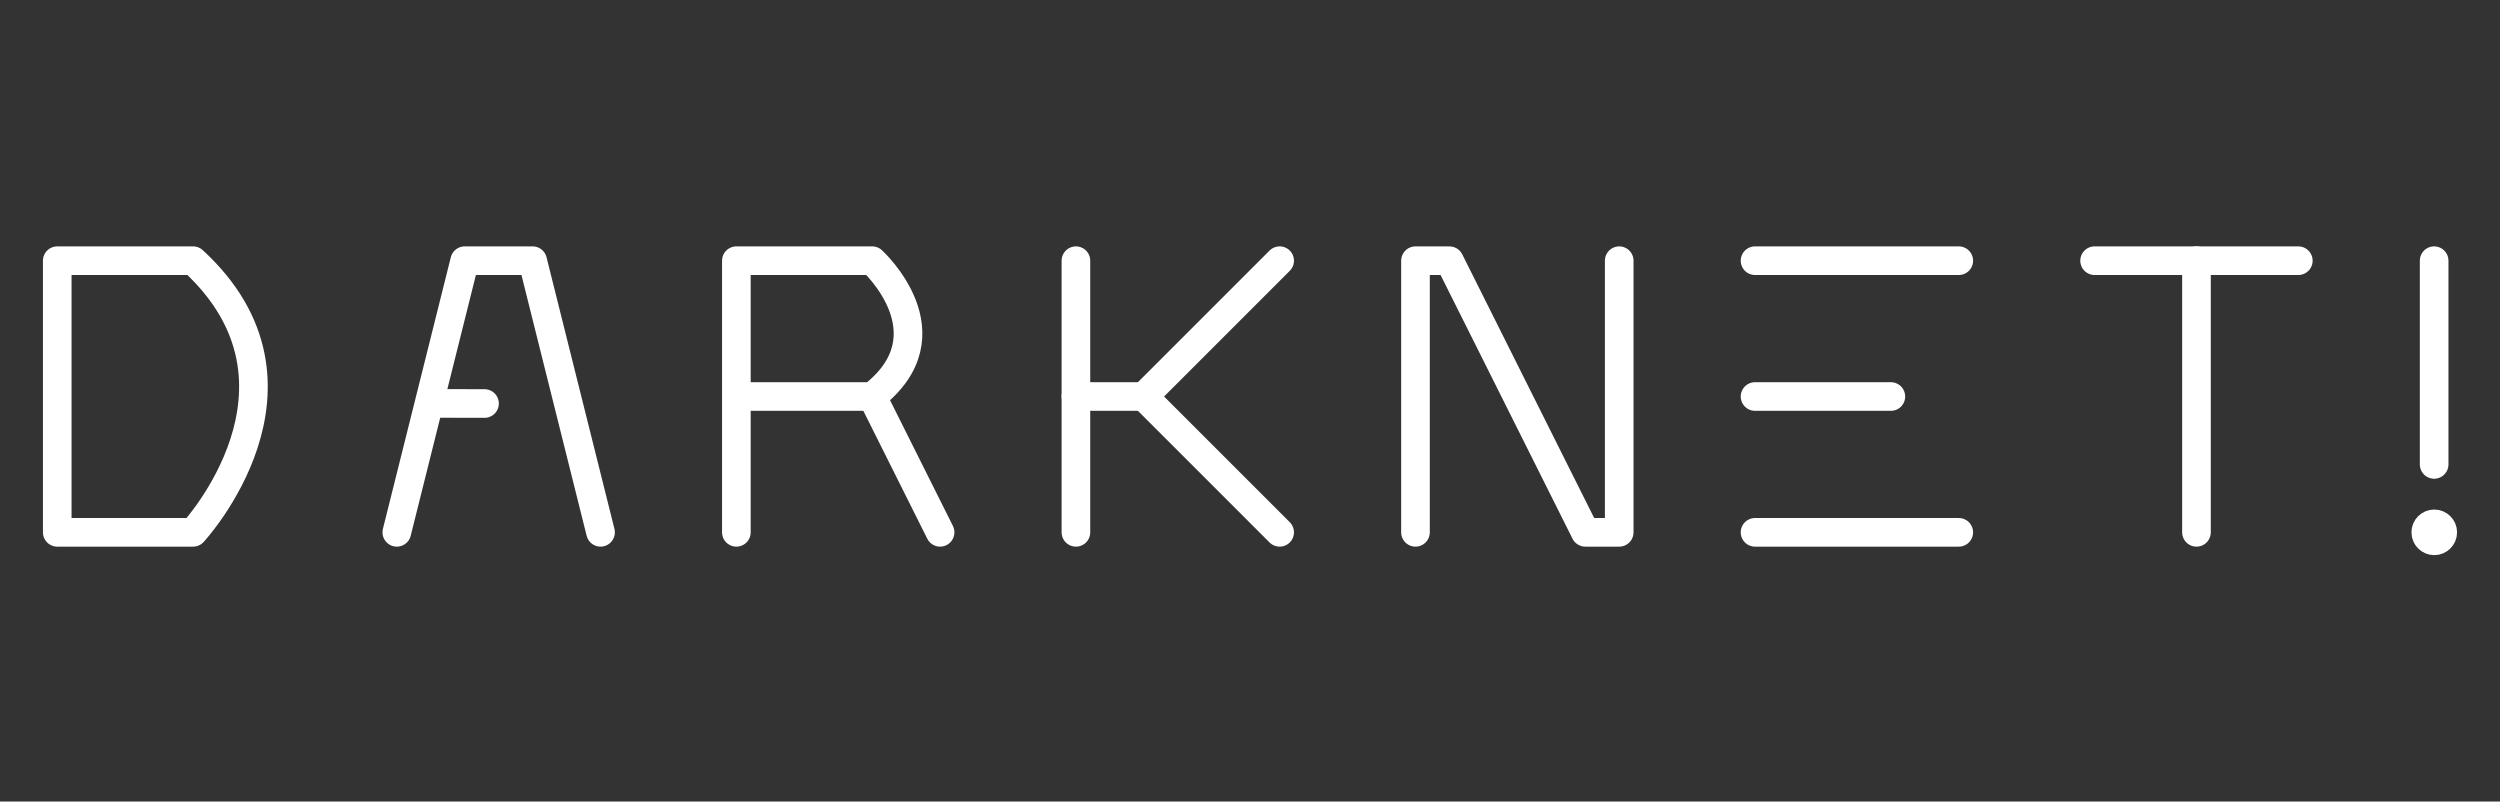 <?xml version="1.0" encoding="UTF-8" standalone="no"?>
<!DOCTYPE svg PUBLIC "-//W3C//DTD SVG 1.1//EN" "http://www.w3.org/Graphics/SVG/1.1/DTD/svg11.dtd">
<!-- Created with Vectornator (http://vectornator.io/) -->
<svg height="100%" stroke-miterlimit="10" style="fill-rule:nonzero;clip-rule:evenodd;stroke-linecap:round;stroke-linejoin:round;" version="1.1" viewBox="0 0 1310 420" width="100%" xml:space="preserve" xmlns="http://www.w3.org/2000/svg" xmlns:vectornator="http://vectornator.io" xmlns:xlink="http://www.w3.org/1999/xlink">
<rect x="0" y="0" width="1310" height="420" fill="#333333" stroke="none"/>
<defs/>
<g id="Слой-1" vectornator:layerName="Слой 1">
<g opacity="1">
<path d="M30 136.605L30 278.939L30 278.939L101.171 278.939C101.171 278.939 172.337 202.084 101.171 136.605L30 136.605Z" fill="none" opacity="1" stroke="#ffffff" stroke-linecap="round" stroke-linejoin="round" stroke-width="15"/>
<path d="M225.887 211.382L253.892 211.445" fill="none" opacity="1" stroke="#ffffff" stroke-linecap="round" stroke-linejoin="round" stroke-width="15"/>
<path d="M207.928 278.939L243.513 136.605L279.099 136.605L314.684 278.939" fill="none" opacity="1" stroke="#ffffff" stroke-linecap="round" stroke-linejoin="round" stroke-width="15"/>
<path d="M385.856 278.939L385.856 136.605L457.027 136.605C457.027 136.605 499.292 175.059 457.027 207.772L385.856 207.772L457.027 207.772" fill="none" opacity="1" stroke="#ffffff" stroke-linecap="round" stroke-linejoin="round" stroke-width="15"/>
<path d="M457.027 207.772L492.612 278.939" fill="none" opacity="1" stroke="#ffffff" stroke-linecap="round" stroke-linejoin="round" stroke-width="15"/>
<path d="M563.783 136.605L563.783 278.939" fill="none" opacity="1" stroke="#ffffff" stroke-linecap="round" stroke-linejoin="round" stroke-width="15"/>
<path d="M563.783 207.772L599.369 207.772" fill="none" opacity="1" stroke="#ffffff" stroke-linecap="round" stroke-linejoin="round" stroke-width="15"/>
<path d="M599.369 207.772L670.54 136.605L599.369 207.772Z" fill="none" opacity="1" stroke="#ffffff" stroke-linecap="round" stroke-linejoin="round" stroke-width="15"/>
<path d="M599.369 207.772L670.54 278.939" fill="none" opacity="1" stroke="#ffffff" stroke-linecap="round" stroke-linejoin="round" stroke-width="15"/>
<path d="M741.711 278.939L741.711 136.605L759.504 136.613L830.718 278.947L848.468 278.939L848.468 136.605" fill="none" opacity="1" stroke="#ffffff" stroke-linecap="round" stroke-linejoin="round" stroke-width="15"/>
<path d="M919.639 136.605L1026.4 136.605" fill="none" opacity="1" stroke="#ffffff" stroke-linecap="round" stroke-linejoin="round" stroke-width="15"/>
<path d="M919.639 207.772L990.81 207.772" fill="none" opacity="1" stroke="#ffffff" stroke-linecap="round" stroke-linejoin="round" stroke-width="15"/>
<path d="M919.639 278.939L1026.4 278.939" fill="none" opacity="1" stroke="#ffffff" stroke-linecap="round" stroke-linejoin="round" stroke-width="15"/>
<path d="M1150.95 278.939L1150.95 136.605" fill="none" opacity="1" stroke="#ffffff" stroke-linecap="round" stroke-linejoin="round" stroke-width="15"/>
<path d="M1097.57 136.605L1204.32 136.605" fill="none" opacity="1" stroke="#ffffff" stroke-linecap="round" stroke-linejoin="round" stroke-width="15"/>
<path d="M1275.49 243.356L1275.49 136.605" fill="none" opacity="1" stroke="#ffffff" stroke-linecap="round" stroke-linejoin="round" stroke-width="15"/>
<path d="M1271.1 278.947C1271.1 276.491 1273.1 274.499 1275.55 274.499C1278.01 274.499 1280 276.491 1280 278.947C1280 281.404 1278.01 283.395 1275.55 283.395C1273.1 283.395 1271.1 281.404 1271.1 278.947Z" fill="#ffffff" fill-rule="nonzero" opacity="1" stroke="#ffffff" stroke-linecap="round" stroke-linejoin="round" stroke-width="15"/>
</g>
</g>
</svg>
